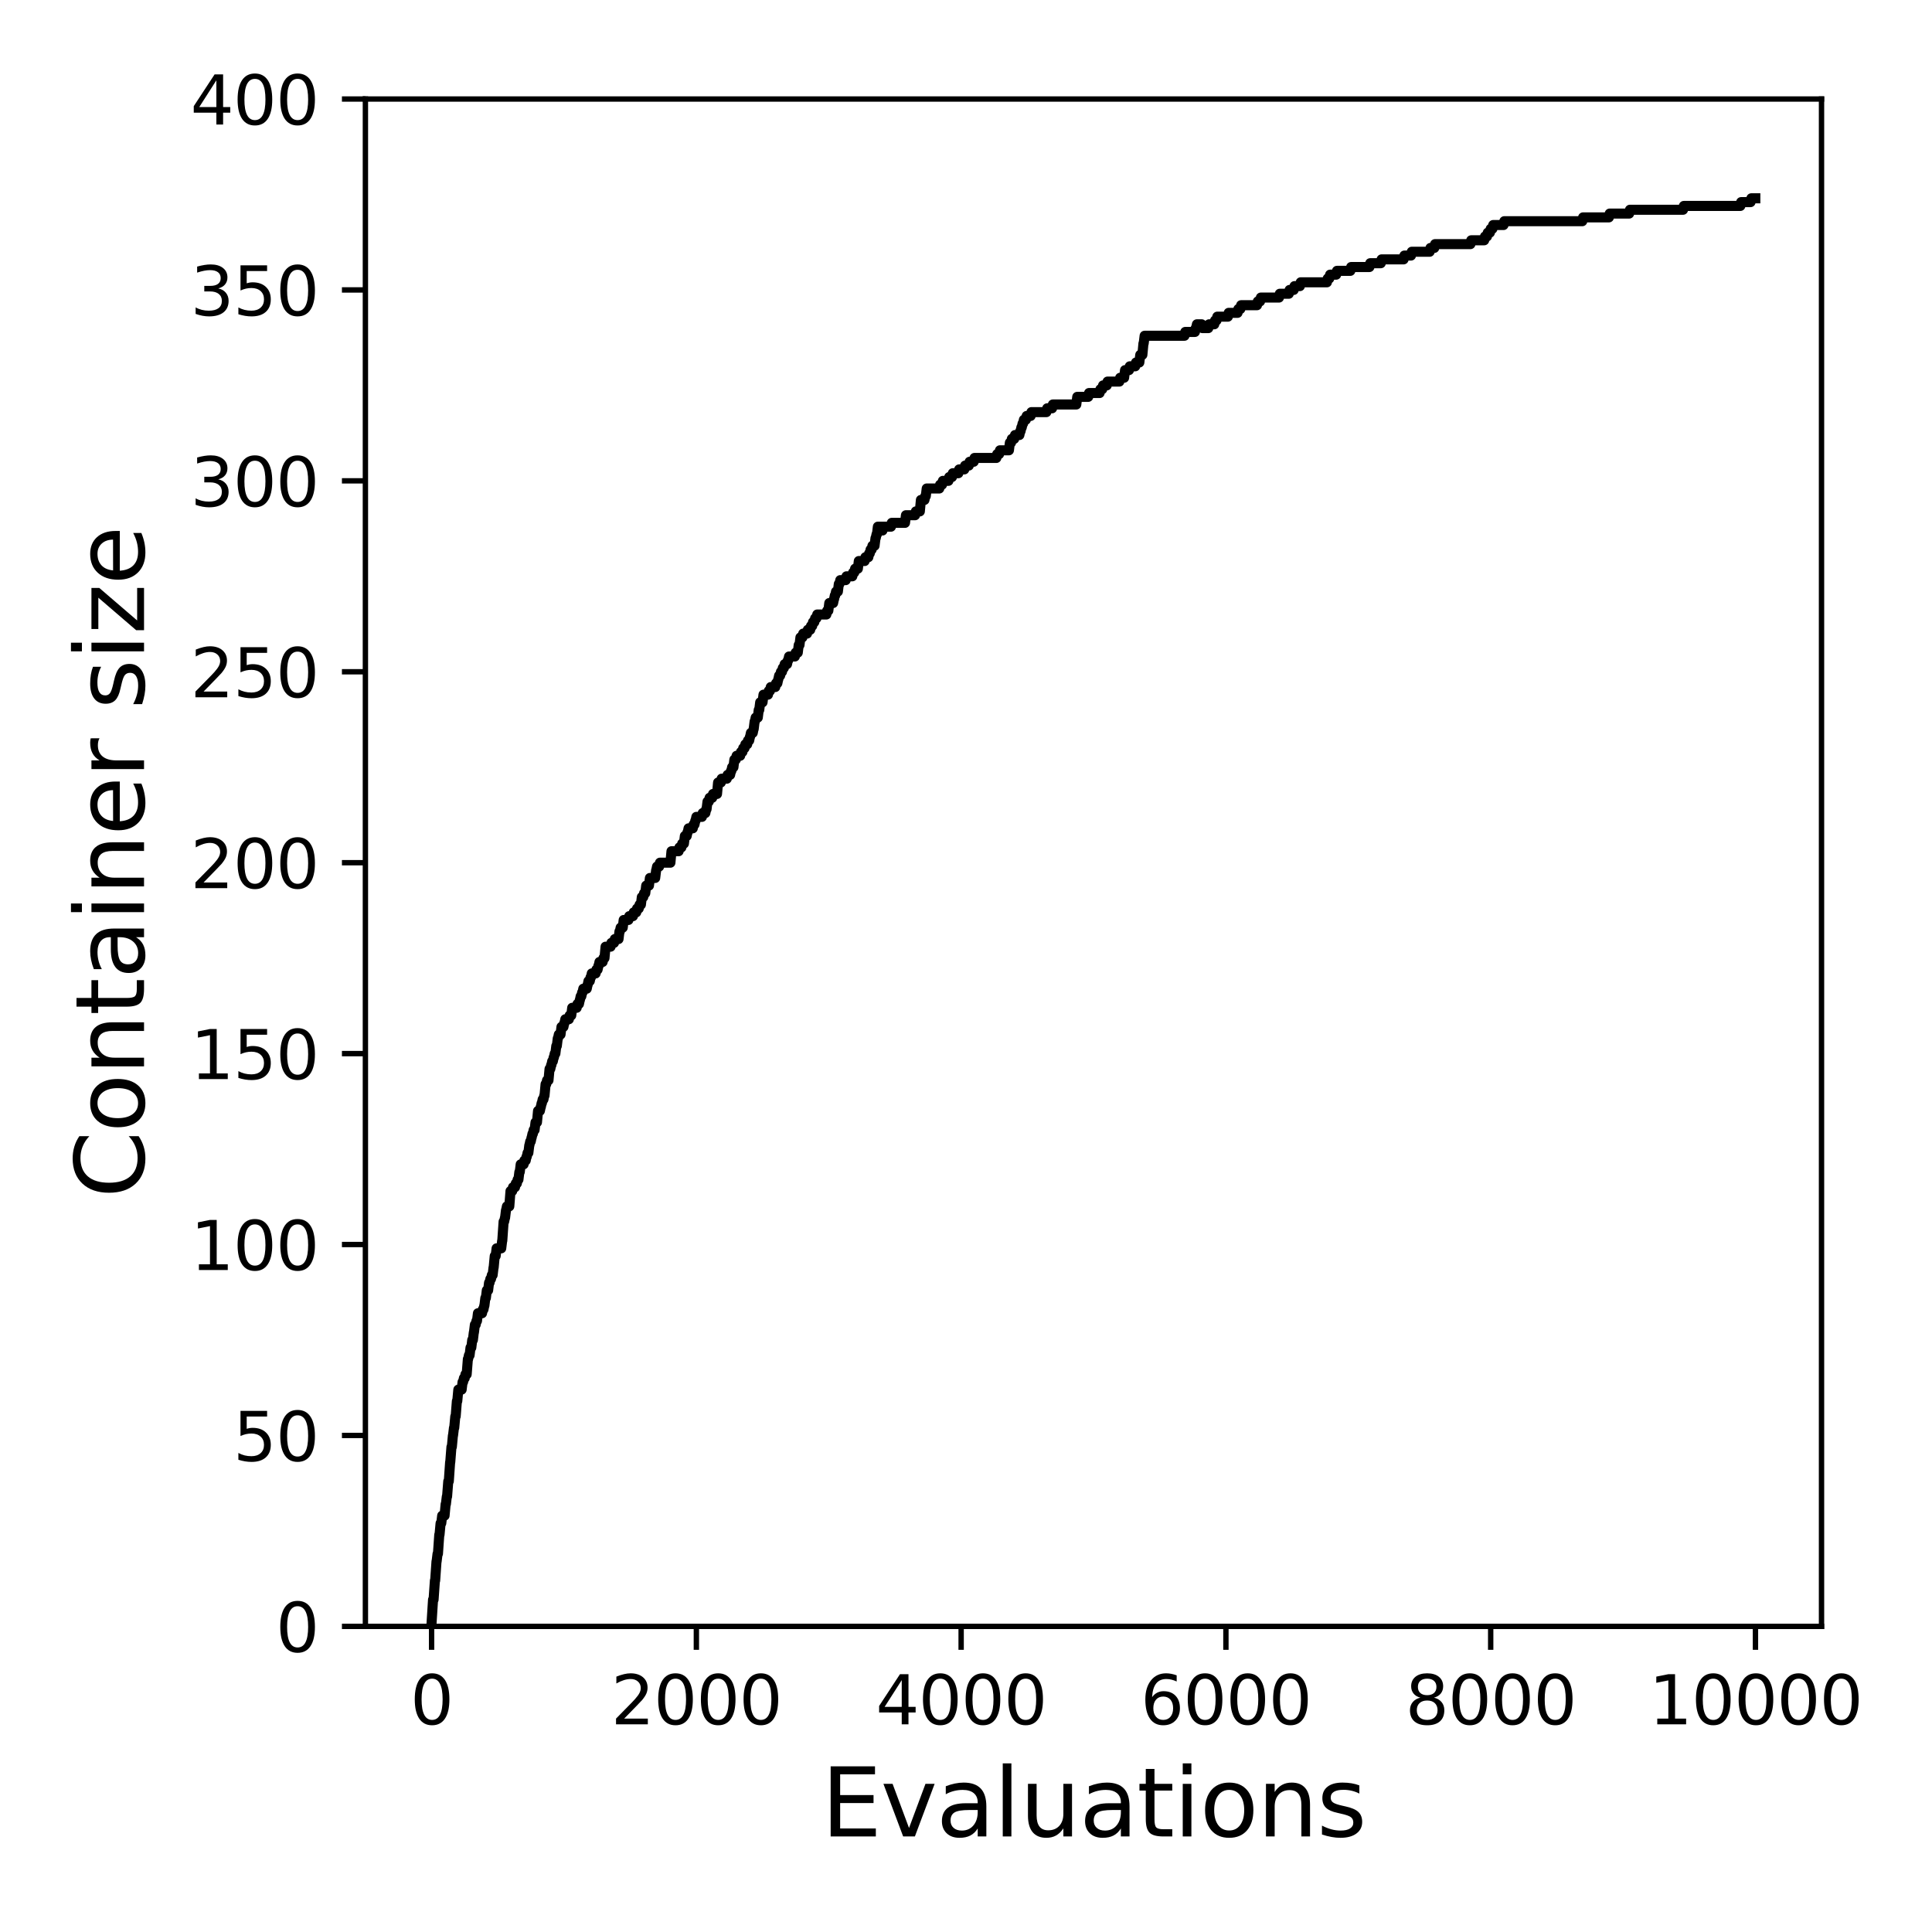 <?xml version="1.0" encoding="utf-8" standalone="no"?>
<!DOCTYPE svg PUBLIC "-//W3C//DTD SVG 1.1//EN"
  "http://www.w3.org/Graphics/SVG/1.1/DTD/svg11.dtd">
<svg xmlns:xlink="http://www.w3.org/1999/xlink" width="288pt" height="288pt" viewBox="0 0 288 288" xmlns="http://www.w3.org/2000/svg" version="1.1">
 <defs>
  <style type="text/css">*{stroke-linejoin: round; stroke-linecap: butt}</style>
 </defs>
 <g id="figure_1">
  <g id="patch_1">
   <path d="M 0 288 
L 288 288 
L 288 0 
L 0 0 
z
" style="fill: #ffffff"/>
  </g>
  <g id="axes_1">
   <g id="patch_2">
    <path d="M 54.47 242.44 
L 271.53 242.44 
L 271.53 14.76 
L 54.47 14.76 
z
" style="fill: #ffffff"/>
   </g>
   <g id="matplotlib.axis_1">
    <g id="xtick_1">
     <g id="line2d_1">
      <defs>
       <path id="ma791e82b8a" d="M 0 0 
L 0 3.5 
" style="stroke: #000000; stroke-width: 0.8"/>
      </defs>
      <g>
       <use xlink:href="#ma791e82b8a" x="64.336" y="242.44" style="stroke: #000000; stroke-width: 0.8"/>
      </g>
     </g>
     <g id="text_1">
      <!-- 0 -->
      <g transform="translate(61.155 257.038) scale(0.1 -0.1)">
       <defs>
        <path id="DejaVuSans-30" d="M 2034 4250 
Q 1547 4250 1301 3770 
Q 1056 3291 1056 2328 
Q 1056 1369 1301 889 
Q 1547 409 2034 409 
Q 2525 409 2770 889 
Q 3016 1369 3016 2328 
Q 3016 3291 2770 3770 
Q 2525 4250 2034 4250 
z
M 2034 4750 
Q 2819 4750 3233 4129 
Q 3647 3509 3647 2328 
Q 3647 1150 3233 529 
Q 2819 -91 2034 -91 
Q 1250 -91 836 529 
Q 422 1150 422 2328 
Q 422 3509 836 4129 
Q 1250 4750 2034 4750 
z
" transform="scale(0.016)"/>
       </defs>
       <use xlink:href="#DejaVuSans-30"/>
      </g>
     </g>
    </g>
    <g id="xtick_2">
     <g id="line2d_2">
      <g>
       <use xlink:href="#ma791e82b8a" x="103.806" y="242.44" style="stroke: #000000; stroke-width: 0.8"/>
      </g>
     </g>
     <g id="text_2">
      <!-- 2000 -->
      <g transform="translate(91.081 257.038) scale(0.1 -0.1)">
       <defs>
        <path id="DejaVuSans-32" d="M 1228 531 
L 3431 531 
L 3431 0 
L 469 0 
L 469 531 
Q 828 903 1448 1529 
Q 2069 2156 2228 2338 
Q 2531 2678 2651 2914 
Q 2772 3150 2772 3378 
Q 2772 3750 2511 3984 
Q 2250 4219 1831 4219 
Q 1534 4219 1204 4116 
Q 875 4013 500 3803 
L 500 4441 
Q 881 4594 1212 4672 
Q 1544 4750 1819 4750 
Q 2544 4750 2975 4387 
Q 3406 4025 3406 3419 
Q 3406 3131 3298 2873 
Q 3191 2616 2906 2266 
Q 2828 2175 2409 1742 
Q 1991 1309 1228 531 
z
" transform="scale(0.016)"/>
       </defs>
       <use xlink:href="#DejaVuSans-32"/>
       <use xlink:href="#DejaVuSans-30" x="63.623"/>
       <use xlink:href="#DejaVuSans-30" x="127.246"/>
       <use xlink:href="#DejaVuSans-30" x="190.869"/>
      </g>
     </g>
    </g>
    <g id="xtick_3">
     <g id="line2d_3">
      <g>
       <use xlink:href="#ma791e82b8a" x="143.275" y="242.44" style="stroke: #000000; stroke-width: 0.8"/>
      </g>
     </g>
     <g id="text_3">
      <!-- 4000 -->
      <g transform="translate(130.55 257.038) scale(0.1 -0.1)">
       <defs>
        <path id="DejaVuSans-34" d="M 2419 4116 
L 825 1625 
L 2419 1625 
L 2419 4116 
z
M 2253 4666 
L 3047 4666 
L 3047 1625 
L 3713 1625 
L 3713 1100 
L 3047 1100 
L 3047 0 
L 2419 0 
L 2419 1100 
L 313 1100 
L 313 1709 
L 2253 4666 
z
" transform="scale(0.016)"/>
       </defs>
       <use xlink:href="#DejaVuSans-34"/>
       <use xlink:href="#DejaVuSans-30" x="63.623"/>
       <use xlink:href="#DejaVuSans-30" x="127.246"/>
       <use xlink:href="#DejaVuSans-30" x="190.869"/>
      </g>
     </g>
    </g>
    <g id="xtick_4">
     <g id="line2d_4">
      <g>
       <use xlink:href="#ma791e82b8a" x="182.745" y="242.44" style="stroke: #000000; stroke-width: 0.8"/>
      </g>
     </g>
     <g id="text_4">
      <!-- 6000 -->
      <g transform="translate(170.02 257.038) scale(0.1 -0.1)">
       <defs>
        <path id="DejaVuSans-36" d="M 2113 2584 
Q 1688 2584 1439 2293 
Q 1191 2003 1191 1497 
Q 1191 994 1439 701 
Q 1688 409 2113 409 
Q 2538 409 2786 701 
Q 3034 994 3034 1497 
Q 3034 2003 2786 2293 
Q 2538 2584 2113 2584 
z
M 3366 4563 
L 3366 3988 
Q 3128 4100 2886 4159 
Q 2644 4219 2406 4219 
Q 1781 4219 1451 3797 
Q 1122 3375 1075 2522 
Q 1259 2794 1537 2939 
Q 1816 3084 2150 3084 
Q 2853 3084 3261 2657 
Q 3669 2231 3669 1497 
Q 3669 778 3244 343 
Q 2819 -91 2113 -91 
Q 1303 -91 875 529 
Q 447 1150 447 2328 
Q 447 3434 972 4092 
Q 1497 4750 2381 4750 
Q 2619 4750 2861 4703 
Q 3103 4656 3366 4563 
z
" transform="scale(0.016)"/>
       </defs>
       <use xlink:href="#DejaVuSans-36"/>
       <use xlink:href="#DejaVuSans-30" x="63.623"/>
       <use xlink:href="#DejaVuSans-30" x="127.246"/>
       <use xlink:href="#DejaVuSans-30" x="190.869"/>
      </g>
     </g>
    </g>
    <g id="xtick_5">
     <g id="line2d_5">
      <g>
       <use xlink:href="#ma791e82b8a" x="222.214" y="242.44" style="stroke: #000000; stroke-width: 0.8"/>
      </g>
     </g>
     <g id="text_5">
      <!-- 8000 -->
      <g transform="translate(209.489 257.038) scale(0.1 -0.1)">
       <defs>
        <path id="DejaVuSans-38" d="M 2034 2216 
Q 1584 2216 1326 1975 
Q 1069 1734 1069 1313 
Q 1069 891 1326 650 
Q 1584 409 2034 409 
Q 2484 409 2743 651 
Q 3003 894 3003 1313 
Q 3003 1734 2745 1975 
Q 2488 2216 2034 2216 
z
M 1403 2484 
Q 997 2584 770 2862 
Q 544 3141 544 3541 
Q 544 4100 942 4425 
Q 1341 4750 2034 4750 
Q 2731 4750 3128 4425 
Q 3525 4100 3525 3541 
Q 3525 3141 3298 2862 
Q 3072 2584 2669 2484 
Q 3125 2378 3379 2068 
Q 3634 1759 3634 1313 
Q 3634 634 3220 271 
Q 2806 -91 2034 -91 
Q 1263 -91 848 271 
Q 434 634 434 1313 
Q 434 1759 690 2068 
Q 947 2378 1403 2484 
z
M 1172 3481 
Q 1172 3119 1398 2916 
Q 1625 2713 2034 2713 
Q 2441 2713 2670 2916 
Q 2900 3119 2900 3481 
Q 2900 3844 2670 4047 
Q 2441 4250 2034 4250 
Q 1625 4250 1398 4047 
Q 1172 3844 1172 3481 
z
" transform="scale(0.016)"/>
       </defs>
       <use xlink:href="#DejaVuSans-38"/>
       <use xlink:href="#DejaVuSans-30" x="63.623"/>
       <use xlink:href="#DejaVuSans-30" x="127.246"/>
       <use xlink:href="#DejaVuSans-30" x="190.869"/>
      </g>
     </g>
    </g>
    <g id="xtick_6">
     <g id="line2d_6">
      <g>
       <use xlink:href="#ma791e82b8a" x="261.684" y="242.44" style="stroke: #000000; stroke-width: 0.8"/>
      </g>
     </g>
     <g id="text_6">
      <!-- 10000 -->
      <g transform="translate(245.777 257.038) scale(0.1 -0.1)">
       <defs>
        <path id="DejaVuSans-31" d="M 794 531 
L 1825 531 
L 1825 4091 
L 703 3866 
L 703 4441 
L 1819 4666 
L 2450 4666 
L 2450 531 
L 3481 531 
L 3481 0 
L 794 0 
L 794 531 
z
" transform="scale(0.016)"/>
       </defs>
       <use xlink:href="#DejaVuSans-31"/>
       <use xlink:href="#DejaVuSans-30" x="63.623"/>
       <use xlink:href="#DejaVuSans-30" x="127.246"/>
       <use xlink:href="#DejaVuSans-30" x="190.869"/>
       <use xlink:href="#DejaVuSans-30" x="254.492"/>
      </g>
     </g>
    </g>
    <g id="text_7">
     <!-- Evaluations -->
     <g transform="translate(122.419 273.756) scale(0.14 -0.14)">
      <defs>
       <path id="DejaVuSans-45" d="M 628 4666 
L 3578 4666 
L 3578 4134 
L 1259 4134 
L 1259 2753 
L 3481 2753 
L 3481 2222 
L 1259 2222 
L 1259 531 
L 3634 531 
L 3634 0 
L 628 0 
L 628 4666 
z
" transform="scale(0.016)"/>
       <path id="DejaVuSans-76" d="M 191 3500 
L 800 3500 
L 1894 563 
L 2988 3500 
L 3597 3500 
L 2284 0 
L 1503 0 
L 191 3500 
z
" transform="scale(0.016)"/>
       <path id="DejaVuSans-61" d="M 2194 1759 
Q 1497 1759 1228 1600 
Q 959 1441 959 1056 
Q 959 750 1161 570 
Q 1363 391 1709 391 
Q 2188 391 2477 730 
Q 2766 1069 2766 1631 
L 2766 1759 
L 2194 1759 
z
M 3341 1997 
L 3341 0 
L 2766 0 
L 2766 531 
Q 2569 213 2275 61 
Q 1981 -91 1556 -91 
Q 1019 -91 701 211 
Q 384 513 384 1019 
Q 384 1609 779 1909 
Q 1175 2209 1959 2209 
L 2766 2209 
L 2766 2266 
Q 2766 2663 2505 2880 
Q 2244 3097 1772 3097 
Q 1472 3097 1187 3025 
Q 903 2953 641 2809 
L 641 3341 
Q 956 3463 1253 3523 
Q 1550 3584 1831 3584 
Q 2591 3584 2966 3190 
Q 3341 2797 3341 1997 
z
" transform="scale(0.016)"/>
       <path id="DejaVuSans-6c" d="M 603 4863 
L 1178 4863 
L 1178 0 
L 603 0 
L 603 4863 
z
" transform="scale(0.016)"/>
       <path id="DejaVuSans-75" d="M 544 1381 
L 544 3500 
L 1119 3500 
L 1119 1403 
Q 1119 906 1312 657 
Q 1506 409 1894 409 
Q 2359 409 2629 706 
Q 2900 1003 2900 1516 
L 2900 3500 
L 3475 3500 
L 3475 0 
L 2900 0 
L 2900 538 
Q 2691 219 2414 64 
Q 2138 -91 1772 -91 
Q 1169 -91 856 284 
Q 544 659 544 1381 
z
M 1991 3584 
L 1991 3584 
z
" transform="scale(0.016)"/>
       <path id="DejaVuSans-74" d="M 1172 4494 
L 1172 3500 
L 2356 3500 
L 2356 3053 
L 1172 3053 
L 1172 1153 
Q 1172 725 1289 603 
Q 1406 481 1766 481 
L 2356 481 
L 2356 0 
L 1766 0 
Q 1100 0 847 248 
Q 594 497 594 1153 
L 594 3053 
L 172 3053 
L 172 3500 
L 594 3500 
L 594 4494 
L 1172 4494 
z
" transform="scale(0.016)"/>
       <path id="DejaVuSans-69" d="M 603 3500 
L 1178 3500 
L 1178 0 
L 603 0 
L 603 3500 
z
M 603 4863 
L 1178 4863 
L 1178 4134 
L 603 4134 
L 603 4863 
z
" transform="scale(0.016)"/>
       <path id="DejaVuSans-6f" d="M 1959 3097 
Q 1497 3097 1228 2736 
Q 959 2375 959 1747 
Q 959 1119 1226 758 
Q 1494 397 1959 397 
Q 2419 397 2687 759 
Q 2956 1122 2956 1747 
Q 2956 2369 2687 2733 
Q 2419 3097 1959 3097 
z
M 1959 3584 
Q 2709 3584 3137 3096 
Q 3566 2609 3566 1747 
Q 3566 888 3137 398 
Q 2709 -91 1959 -91 
Q 1206 -91 779 398 
Q 353 888 353 1747 
Q 353 2609 779 3096 
Q 1206 3584 1959 3584 
z
" transform="scale(0.016)"/>
       <path id="DejaVuSans-6e" d="M 3513 2113 
L 3513 0 
L 2938 0 
L 2938 2094 
Q 2938 2591 2744 2837 
Q 2550 3084 2163 3084 
Q 1697 3084 1428 2787 
Q 1159 2491 1159 1978 
L 1159 0 
L 581 0 
L 581 3500 
L 1159 3500 
L 1159 2956 
Q 1366 3272 1645 3428 
Q 1925 3584 2291 3584 
Q 2894 3584 3203 3211 
Q 3513 2838 3513 2113 
z
" transform="scale(0.016)"/>
       <path id="DejaVuSans-73" d="M 2834 3397 
L 2834 2853 
Q 2591 2978 2328 3040 
Q 2066 3103 1784 3103 
Q 1356 3103 1142 2972 
Q 928 2841 928 2578 
Q 928 2378 1081 2264 
Q 1234 2150 1697 2047 
L 1894 2003 
Q 2506 1872 2764 1633 
Q 3022 1394 3022 966 
Q 3022 478 2636 193 
Q 2250 -91 1575 -91 
Q 1294 -91 989 -36 
Q 684 19 347 128 
L 347 722 
Q 666 556 975 473 
Q 1284 391 1588 391 
Q 1994 391 2212 530 
Q 2431 669 2431 922 
Q 2431 1156 2273 1281 
Q 2116 1406 1581 1522 
L 1381 1569 
Q 847 1681 609 1914 
Q 372 2147 372 2553 
Q 372 3047 722 3315 
Q 1072 3584 1716 3584 
Q 2034 3584 2315 3537 
Q 2597 3491 2834 3397 
z
" transform="scale(0.016)"/>
      </defs>
      <use xlink:href="#DejaVuSans-45"/>
      <use xlink:href="#DejaVuSans-76" x="63.184"/>
      <use xlink:href="#DejaVuSans-61" x="122.363"/>
      <use xlink:href="#DejaVuSans-6c" x="183.643"/>
      <use xlink:href="#DejaVuSans-75" x="211.426"/>
      <use xlink:href="#DejaVuSans-61" x="274.805"/>
      <use xlink:href="#DejaVuSans-74" x="336.084"/>
      <use xlink:href="#DejaVuSans-69" x="375.293"/>
      <use xlink:href="#DejaVuSans-6f" x="403.076"/>
      <use xlink:href="#DejaVuSans-6e" x="464.258"/>
      <use xlink:href="#DejaVuSans-73" x="527.637"/>
     </g>
    </g>
   </g>
   <g id="matplotlib.axis_2">
    <g id="ytick_1">
     <g id="line2d_7">
      <defs>
       <path id="me29267bdd2" d="M 0 0 
L -3.5 0 
" style="stroke: #000000; stroke-width: 0.8"/>
      </defs>
      <g>
       <use xlink:href="#me29267bdd2" x="54.47" y="242.44" style="stroke: #000000; stroke-width: 0.8"/>
      </g>
     </g>
     <g id="text_8">
      <!-- 0 -->
      <g transform="translate(41.108 246.239) scale(0.1 -0.1)">
       <use xlink:href="#DejaVuSans-30"/>
      </g>
     </g>
    </g>
    <g id="ytick_2">
     <g id="line2d_8">
      <g>
       <use xlink:href="#me29267bdd2" x="54.47" y="213.98" style="stroke: #000000; stroke-width: 0.8"/>
      </g>
     </g>
     <g id="text_9">
      <!-- 50 -->
      <g transform="translate(34.745 217.779) scale(0.1 -0.1)">
       <defs>
        <path id="DejaVuSans-35" d="M 691 4666 
L 3169 4666 
L 3169 4134 
L 1269 4134 
L 1269 2991 
Q 1406 3038 1543 3061 
Q 1681 3084 1819 3084 
Q 2600 3084 3056 2656 
Q 3513 2228 3513 1497 
Q 3513 744 3044 326 
Q 2575 -91 1722 -91 
Q 1428 -91 1123 -41 
Q 819 9 494 109 
L 494 744 
Q 775 591 1075 516 
Q 1375 441 1709 441 
Q 2250 441 2565 725 
Q 2881 1009 2881 1497 
Q 2881 1984 2565 2268 
Q 2250 2553 1709 2553 
Q 1456 2553 1204 2497 
Q 953 2441 691 2322 
L 691 4666 
z
" transform="scale(0.016)"/>
       </defs>
       <use xlink:href="#DejaVuSans-35"/>
       <use xlink:href="#DejaVuSans-30" x="63.623"/>
      </g>
     </g>
    </g>
    <g id="ytick_3">
     <g id="line2d_9">
      <g>
       <use xlink:href="#me29267bdd2" x="54.47" y="185.52" style="stroke: #000000; stroke-width: 0.8"/>
      </g>
     </g>
     <g id="text_10">
      <!-- 100 -->
      <g transform="translate(28.383 189.319) scale(0.1 -0.1)">
       <use xlink:href="#DejaVuSans-31"/>
       <use xlink:href="#DejaVuSans-30" x="63.623"/>
       <use xlink:href="#DejaVuSans-30" x="127.246"/>
      </g>
     </g>
    </g>
    <g id="ytick_4">
     <g id="line2d_10">
      <g>
       <use xlink:href="#me29267bdd2" x="54.47" y="157.06" style="stroke: #000000; stroke-width: 0.8"/>
      </g>
     </g>
     <g id="text_11">
      <!-- 150 -->
      <g transform="translate(28.383 160.859) scale(0.1 -0.1)">
       <use xlink:href="#DejaVuSans-31"/>
       <use xlink:href="#DejaVuSans-35" x="63.623"/>
       <use xlink:href="#DejaVuSans-30" x="127.246"/>
      </g>
     </g>
    </g>
    <g id="ytick_5">
     <g id="line2d_11">
      <g>
       <use xlink:href="#me29267bdd2" x="54.47" y="128.6" style="stroke: #000000; stroke-width: 0.8"/>
      </g>
     </g>
     <g id="text_12">
      <!-- 200 -->
      <g transform="translate(28.383 132.399) scale(0.1 -0.1)">
       <use xlink:href="#DejaVuSans-32"/>
       <use xlink:href="#DejaVuSans-30" x="63.623"/>
       <use xlink:href="#DejaVuSans-30" x="127.246"/>
      </g>
     </g>
    </g>
    <g id="ytick_6">
     <g id="line2d_12">
      <g>
       <use xlink:href="#me29267bdd2" x="54.47" y="100.14" style="stroke: #000000; stroke-width: 0.8"/>
      </g>
     </g>
     <g id="text_13">
      <!-- 250 -->
      <g transform="translate(28.383 103.939) scale(0.1 -0.1)">
       <use xlink:href="#DejaVuSans-32"/>
       <use xlink:href="#DejaVuSans-35" x="63.623"/>
       <use xlink:href="#DejaVuSans-30" x="127.246"/>
      </g>
     </g>
    </g>
    <g id="ytick_7">
     <g id="line2d_13">
      <g>
       <use xlink:href="#me29267bdd2" x="54.47" y="71.68" style="stroke: #000000; stroke-width: 0.8"/>
      </g>
     </g>
     <g id="text_14">
      <!-- 300 -->
      <g transform="translate(28.383 75.479) scale(0.1 -0.1)">
       <defs>
        <path id="DejaVuSans-33" d="M 2597 2516 
Q 3050 2419 3304 2112 
Q 3559 1806 3559 1356 
Q 3559 666 3084 287 
Q 2609 -91 1734 -91 
Q 1441 -91 1130 -33 
Q 819 25 488 141 
L 488 750 
Q 750 597 1062 519 
Q 1375 441 1716 441 
Q 2309 441 2620 675 
Q 2931 909 2931 1356 
Q 2931 1769 2642 2001 
Q 2353 2234 1838 2234 
L 1294 2234 
L 1294 2753 
L 1863 2753 
Q 2328 2753 2575 2939 
Q 2822 3125 2822 3475 
Q 2822 3834 2567 4026 
Q 2313 4219 1838 4219 
Q 1578 4219 1281 4162 
Q 984 4106 628 3988 
L 628 4550 
Q 988 4650 1302 4700 
Q 1616 4750 1894 4750 
Q 2613 4750 3031 4423 
Q 3450 4097 3450 3541 
Q 3450 3153 3228 2886 
Q 3006 2619 2597 2516 
z
" transform="scale(0.016)"/>
       </defs>
       <use xlink:href="#DejaVuSans-33"/>
       <use xlink:href="#DejaVuSans-30" x="63.623"/>
       <use xlink:href="#DejaVuSans-30" x="127.246"/>
      </g>
     </g>
    </g>
    <g id="ytick_8">
     <g id="line2d_14">
      <g>
       <use xlink:href="#me29267bdd2" x="54.47" y="43.22" style="stroke: #000000; stroke-width: 0.8"/>
      </g>
     </g>
     <g id="text_15">
      <!-- 350 -->
      <g transform="translate(28.383 47.019) scale(0.1 -0.1)">
       <use xlink:href="#DejaVuSans-33"/>
       <use xlink:href="#DejaVuSans-35" x="63.623"/>
       <use xlink:href="#DejaVuSans-30" x="127.246"/>
      </g>
     </g>
    </g>
    <g id="ytick_9">
     <g id="line2d_15">
      <g>
       <use xlink:href="#me29267bdd2" x="54.47" y="14.76" style="stroke: #000000; stroke-width: 0.8"/>
      </g>
     </g>
     <g id="text_16">
      <!-- 400 -->
      <g transform="translate(28.383 18.559) scale(0.1 -0.1)">
       <use xlink:href="#DejaVuSans-34"/>
       <use xlink:href="#DejaVuSans-30" x="63.623"/>
       <use xlink:href="#DejaVuSans-30" x="127.246"/>
      </g>
     </g>
    </g>
    <g id="text_17">
     <!-- Container size -->
     <g transform="translate(21.471 178.604) rotate(-90) scale(0.14 -0.14)">
      <defs>
       <path id="DejaVuSans-43" d="M 4122 4306 
L 4122 3641 
Q 3803 3938 3442 4084 
Q 3081 4231 2675 4231 
Q 1875 4231 1450 3742 
Q 1025 3253 1025 2328 
Q 1025 1406 1450 917 
Q 1875 428 2675 428 
Q 3081 428 3442 575 
Q 3803 722 4122 1019 
L 4122 359 
Q 3791 134 3420 21 
Q 3050 -91 2638 -91 
Q 1578 -91 968 557 
Q 359 1206 359 2328 
Q 359 3453 968 4101 
Q 1578 4750 2638 4750 
Q 3056 4750 3426 4639 
Q 3797 4528 4122 4306 
z
" transform="scale(0.016)"/>
       <path id="DejaVuSans-65" d="M 3597 1894 
L 3597 1613 
L 953 1613 
Q 991 1019 1311 708 
Q 1631 397 2203 397 
Q 2534 397 2845 478 
Q 3156 559 3463 722 
L 3463 178 
Q 3153 47 2828 -22 
Q 2503 -91 2169 -91 
Q 1331 -91 842 396 
Q 353 884 353 1716 
Q 353 2575 817 3079 
Q 1281 3584 2069 3584 
Q 2775 3584 3186 3129 
Q 3597 2675 3597 1894 
z
M 3022 2063 
Q 3016 2534 2758 2815 
Q 2500 3097 2075 3097 
Q 1594 3097 1305 2825 
Q 1016 2553 972 2059 
L 3022 2063 
z
" transform="scale(0.016)"/>
       <path id="DejaVuSans-72" d="M 2631 2963 
Q 2534 3019 2420 3045 
Q 2306 3072 2169 3072 
Q 1681 3072 1420 2755 
Q 1159 2438 1159 1844 
L 1159 0 
L 581 0 
L 581 3500 
L 1159 3500 
L 1159 2956 
Q 1341 3275 1631 3429 
Q 1922 3584 2338 3584 
Q 2397 3584 2469 3576 
Q 2541 3569 2628 3553 
L 2631 2963 
z
" transform="scale(0.016)"/>
       <path id="DejaVuSans-20" transform="scale(0.016)"/>
       <path id="DejaVuSans-7a" d="M 353 3500 
L 3084 3500 
L 3084 2975 
L 922 459 
L 3084 459 
L 3084 0 
L 275 0 
L 275 525 
L 2438 3041 
L 353 3041 
L 353 3500 
z
" transform="scale(0.016)"/>
      </defs>
      <use xlink:href="#DejaVuSans-43"/>
      <use xlink:href="#DejaVuSans-6f" x="69.824"/>
      <use xlink:href="#DejaVuSans-6e" x="131.006"/>
      <use xlink:href="#DejaVuSans-74" x="194.385"/>
      <use xlink:href="#DejaVuSans-61" x="233.594"/>
      <use xlink:href="#DejaVuSans-69" x="294.873"/>
      <use xlink:href="#DejaVuSans-6e" x="322.656"/>
      <use xlink:href="#DejaVuSans-65" x="386.035"/>
      <use xlink:href="#DejaVuSans-72" x="447.559"/>
      <use xlink:href="#DejaVuSans-20" x="488.672"/>
      <use xlink:href="#DejaVuSans-73" x="520.459"/>
      <use xlink:href="#DejaVuSans-69" x="572.559"/>
      <use xlink:href="#DejaVuSans-7a" x="600.342"/>
      <use xlink:href="#DejaVuSans-65" x="652.832"/>
     </g>
    </g>
   </g>
   <g id="line2d_16">
    <path d="M 64.336 241.871 
L 64.553 238.456 
L 64.632 238.456 
L 64.83 235.61 
L 64.869 235.61 
L 65.067 232.764 
L 65.086 232.764 
L 65.224 231.625 
L 65.284 231.625 
L 65.481 228.779 
L 65.52 228.779 
L 65.678 227.072 
L 65.777 227.072 
L 65.915 225.933 
L 66.27 225.933 
L 66.428 224.226 
L 66.468 224.226 
L 66.606 223.087 
L 66.645 223.087 
L 66.823 220.81 
L 66.902 220.81 
L 67.099 217.964 
L 67.119 217.964 
L 67.297 215.688 
L 67.356 215.688 
L 67.514 213.98 
L 67.533 213.98 
L 67.672 212.842 
L 67.711 212.842 
L 67.869 211.134 
L 67.928 211.134 
L 68.106 208.857 
L 68.165 208.857 
L 68.323 207.15 
L 68.816 207.15 
L 68.954 206.011 
L 69.033 206.011 
L 69.152 205.442 
L 69.27 205.442 
L 69.388 204.873 
L 69.566 204.873 
L 69.744 202.596 
L 69.783 202.596 
L 69.902 202.027 
L 70 202.027 
L 70.138 200.888 
L 70.257 200.888 
L 70.395 199.75 
L 70.494 199.75 
L 70.632 198.612 
L 70.651 198.612 
L 70.79 197.473 
L 70.908 197.473 
L 71.026 196.904 
L 71.105 196.904 
L 71.244 195.766 
L 71.855 195.766 
L 71.974 195.196 
L 72.072 195.196 
L 72.191 194.627 
L 72.211 194.627 
L 72.349 193.489 
L 72.428 193.489 
L 72.566 192.35 
L 72.763 192.35 
L 72.901 191.212 
L 72.98 191.212 
L 73.099 190.643 
L 73.197 190.643 
L 73.316 190.074 
L 73.434 190.074 
L 73.572 188.935 
L 73.592 188.935 
L 73.75 187.228 
L 73.888 187.228 
L 74.026 186.089 
L 74.717 186.089 
L 74.855 184.951 
L 74.875 184.951 
L 75.072 182.105 
L 75.151 182.105 
L 75.269 181.536 
L 75.289 181.536 
L 75.427 180.397 
L 75.447 180.397 
L 75.565 179.828 
L 75.921 179.828 
L 76.098 177.551 
L 76.355 177.551 
L 76.473 176.982 
L 76.769 176.982 
L 76.888 176.413 
L 77.046 176.413 
L 77.164 175.844 
L 77.282 175.844 
L 77.42 174.705 
L 77.48 174.705 
L 77.618 173.567 
L 78.052 173.567 
L 78.17 172.998 
L 78.368 172.998 
L 78.486 172.428 
L 78.526 172.428 
L 78.644 171.859 
L 78.762 171.859 
L 78.901 170.721 
L 78.92 170.721 
L 79.039 170.152 
L 79.118 170.152 
L 79.236 169.582 
L 79.256 169.582 
L 79.374 169.013 
L 79.433 169.013 
L 79.552 168.444 
L 79.69 168.444 
L 79.828 167.306 
L 80.045 167.306 
L 80.203 165.598 
L 80.479 165.598 
L 80.598 165.029 
L 80.618 165.029 
L 80.736 164.46 
L 80.775 164.46 
L 80.894 163.89 
L 81.012 163.89 
L 81.131 163.321 
L 81.17 163.321 
L 81.328 161.614 
L 81.427 161.614 
L 81.545 161.044 
L 81.762 161.044 
L 81.92 159.337 
L 82.038 159.337 
L 82.157 158.768 
L 82.196 158.768 
L 82.315 158.198 
L 82.413 158.198 
L 82.532 157.629 
L 82.571 157.629 
L 82.69 157.06 
L 82.788 157.06 
L 82.926 155.922 
L 83.005 155.922 
L 83.144 154.783 
L 83.183 154.783 
L 83.301 154.214 
L 83.558 154.214 
L 83.696 153.076 
L 83.992 153.076 
L 84.111 152.506 
L 84.15 152.506 
L 84.268 151.937 
L 84.801 151.937 
L 84.92 151.368 
L 85.156 151.368 
L 85.295 150.23 
L 85.966 150.23 
L 86.084 149.66 
L 86.301 149.66 
L 86.42 149.091 
L 86.439 149.091 
L 86.558 148.522 
L 86.656 148.522 
L 86.775 147.953 
L 86.834 147.953 
L 86.952 147.384 
L 87.465 147.384 
L 87.584 146.814 
L 87.604 146.814 
L 87.722 146.245 
L 87.919 146.245 
L 88.038 145.676 
L 88.097 145.676 
L 88.215 145.107 
L 88.788 145.107 
L 88.906 144.538 
L 89.084 144.538 
L 89.202 143.968 
L 89.242 143.968 
L 89.36 143.399 
L 89.834 143.399 
L 89.952 142.83 
L 90.11 142.83 
L 90.268 141.122 
L 91.018 141.122 
L 91.136 140.553 
L 91.531 140.553 
L 91.649 139.984 
L 92.202 139.984 
L 92.34 138.846 
L 92.399 138.846 
L 92.518 138.276 
L 92.833 138.276 
L 92.971 137.138 
L 93.682 137.138 
L 93.8 136.569 
L 94.353 136.569 
L 94.471 136 
L 94.846 136 
L 94.965 135.43 
L 95.221 135.43 
L 95.34 134.861 
L 95.537 134.861 
L 95.675 133.723 
L 95.892 133.723 
L 96.011 133.154 
L 96.188 133.154 
L 96.326 132.015 
L 96.741 132.015 
L 96.879 130.877 
L 97.668 130.877 
L 97.806 129.738 
L 97.826 129.738 
L 97.945 129.169 
L 98.26 129.169 
L 98.379 128.6 
L 99.938 128.6 
L 100.096 126.892 
L 101.161 126.892 
L 101.28 126.323 
L 101.576 126.323 
L 101.694 125.754 
L 101.951 125.754 
L 102.089 124.616 
L 102.365 124.616 
L 102.484 124.046 
L 102.523 124.046 
L 102.641 123.477 
L 103.273 123.477 
L 103.391 122.908 
L 103.53 122.908 
L 103.648 122.339 
L 103.687 122.339 
L 103.806 121.77 
L 104.635 121.77 
L 104.753 121.2 
L 105.148 121.2 
L 105.266 120.631 
L 105.325 120.631 
L 105.464 119.493 
L 105.661 119.493 
L 105.779 118.924 
L 106.174 118.924 
L 106.292 118.354 
L 106.884 118.354 
L 107.042 116.647 
L 107.457 116.647 
L 107.575 116.078 
L 108.345 116.078 
L 108.463 115.508 
L 108.838 115.508 
L 108.957 114.939 
L 109.016 114.939 
L 109.134 114.37 
L 109.332 114.37 
L 109.47 113.232 
L 109.687 113.232 
L 109.805 112.662 
L 110.338 112.662 
L 110.456 112.093 
L 110.673 112.093 
L 110.792 111.524 
L 110.989 111.524 
L 111.108 110.955 
L 111.384 110.955 
L 111.502 110.386 
L 111.68 110.386 
L 111.798 109.816 
L 111.818 109.816 
L 111.937 109.247 
L 112.213 109.247 
L 112.331 108.678 
L 112.351 108.678 
L 112.489 107.54 
L 112.529 107.54 
L 112.647 106.97 
L 112.963 106.97 
L 113.101 105.832 
L 113.18 105.832 
L 113.318 104.694 
L 113.673 104.694 
L 113.811 103.555 
L 114.482 103.555 
L 114.601 102.986 
L 114.778 102.986 
L 114.897 102.417 
L 115.568 102.417 
L 115.686 101.848 
L 115.883 101.848 
L 116.002 101.278 
L 116.022 101.278 
L 116.14 100.709 
L 116.298 100.709 
L 116.416 100.14 
L 116.574 100.14 
L 116.693 99.571 
L 116.85 99.571 
L 116.969 99.002 
L 117.324 99.002 
L 117.442 98.432 
L 117.502 98.432 
L 117.62 97.863 
L 118.488 97.863 
L 118.607 97.294 
L 118.923 97.294 
L 119.061 96.156 
L 119.179 96.156 
L 119.317 95.017 
L 119.613 95.017 
L 119.732 94.448 
L 120.304 94.448 
L 120.422 93.879 
L 120.778 93.879 
L 120.896 93.31 
L 121.074 93.31 
L 121.192 92.74 
L 121.389 92.74 
L 121.508 92.171 
L 121.705 92.171 
L 121.824 91.602 
L 123.185 91.602 
L 123.304 91.033 
L 123.481 91.033 
L 123.619 89.894 
L 124.192 89.894 
L 124.31 89.325 
L 124.33 89.325 
L 124.448 88.756 
L 124.508 88.756 
L 124.626 88.187 
L 124.902 88.187 
L 125.04 87.048 
L 125.139 87.048 
L 125.257 86.479 
L 126.067 86.479 
L 126.185 85.91 
L 127.053 85.91 
L 127.172 85.341 
L 127.349 85.341 
L 127.468 84.772 
L 127.882 84.772 
L 128.02 83.633 
L 128.889 83.633 
L 129.007 83.064 
L 129.441 83.064 
L 129.56 82.495 
L 129.658 82.495 
L 129.777 81.926 
L 129.935 81.926 
L 130.053 81.356 
L 130.369 81.356 
L 130.507 80.218 
L 130.546 80.218 
L 130.665 79.649 
L 130.724 79.649 
L 130.862 78.51 
L 131.494 78.51 
L 131.553 79.08 
L 131.592 78.51 
L 132.816 78.51 
L 132.934 77.941 
L 134.908 77.941 
L 135.046 76.803 
L 136.408 76.803 
L 136.526 76.234 
L 137.118 76.234 
L 137.276 74.526 
L 137.809 74.526 
L 137.927 73.957 
L 138.006 73.957 
L 138.144 72.818 
L 140.019 72.818 
L 140.137 72.249 
L 140.433 72.249 
L 140.552 71.68 
L 141.381 71.68 
L 141.499 71.111 
L 141.914 71.111 
L 142.032 70.542 
L 142.861 70.542 
L 142.979 69.972 
L 143.749 69.972 
L 143.867 69.403 
L 144.42 69.403 
L 144.538 68.834 
L 145.15 68.834 
L 145.268 68.265 
L 148.525 68.265 
L 148.643 67.696 
L 148.939 67.696 
L 149.058 67.126 
L 150.399 67.126 
L 150.538 65.988 
L 150.715 65.988 
L 150.834 65.419 
L 151.189 65.419 
L 151.307 64.85 
L 151.959 64.85 
L 152.077 64.28 
L 152.136 64.28 
L 152.255 63.711 
L 152.314 63.711 
L 152.432 63.142 
L 152.511 63.142 
L 152.629 62.573 
L 152.926 62.573 
L 153.044 62.004 
L 153.636 62.004 
L 153.754 61.434 
L 155.984 61.434 
L 156.103 60.865 
L 156.833 60.865 
L 156.951 60.296 
L 160.444 60.296 
L 160.583 59.158 
L 162.221 59.158 
L 162.339 58.588 
L 163.918 58.588 
L 164.036 58.019 
L 164.312 58.019 
L 164.431 57.45 
L 164.983 57.45 
L 165.102 56.881 
L 166.858 56.881 
L 166.977 56.312 
L 167.569 56.312 
L 167.707 55.173 
L 168.299 55.173 
L 168.417 54.604 
L 169.226 54.604 
L 169.345 54.035 
L 169.838 54.035 
L 169.976 52.896 
L 170.292 52.896 
L 170.45 51.189 
L 170.489 51.189 
L 170.628 50.05 
L 176.568 50.05 
L 176.686 49.481 
L 178.127 49.481 
L 178.245 48.912 
L 178.304 48.912 
L 178.423 48.343 
L 179.133 48.343 
L 179.252 48.912 
L 180.12 48.912 
L 180.238 48.343 
L 181.008 48.343 
L 181.126 47.774 
L 181.343 47.774 
L 181.462 47.204 
L 183.041 47.204 
L 183.159 46.635 
L 184.481 46.635 
L 184.6 46.066 
L 184.896 46.066 
L 185.014 45.497 
L 187.382 45.497 
L 187.501 44.928 
L 187.836 44.928 
L 187.955 44.358 
L 190.658 44.358 
L 190.777 43.789 
L 192.119 43.789 
L 192.237 43.22 
L 192.849 43.22 
L 192.967 42.651 
L 193.776 42.651 
L 193.895 42.082 
L 197.802 42.082 
L 197.921 41.512 
L 198.157 41.512 
L 198.276 40.943 
L 199.184 40.943 
L 199.302 40.374 
L 201.295 40.374 
L 201.414 39.805 
L 204.137 39.805 
L 204.256 39.236 
L 205.834 39.236 
L 205.953 38.666 
L 209.229 38.666 
L 209.347 38.097 
L 210.334 38.097 
L 210.452 37.528 
L 213.116 37.528 
L 213.235 36.959 
L 213.807 36.959 
L 213.926 36.39 
L 219.195 36.39 
L 219.313 35.82 
L 221.247 35.82 
L 221.366 35.251 
L 221.662 35.251 
L 221.78 34.682 
L 222.096 34.682 
L 222.214 34.113 
L 222.471 34.113 
L 222.589 33.544 
L 224.128 33.544 
L 224.247 32.974 
L 235.871 32.974 
L 235.989 32.405 
L 239.837 32.405 
L 239.956 31.836 
L 242.857 31.836 
L 242.975 31.267 
L 250.889 31.267 
L 251.007 30.698 
L 259.434 30.698 
L 259.552 30.128 
L 260.953 30.128 
L 261.072 29.559 
L 261.664 29.559 
L 261.664 29.559 
" clip-path="url(#p0e2fcc859f)" style="fill: none; stroke: #000000; stroke-width: 1.5; stroke-linecap: square"/>
   </g>
   <g id="patch_3">
    <path d="M 54.47 242.44 
L 54.47 14.76 
" style="fill: none; stroke: #000000; stroke-width: 0.8; stroke-linejoin: miter; stroke-linecap: square"/>
   </g>
   <g id="patch_4">
    <path d="M 271.53 242.44 
L 271.53 14.76 
" style="fill: none; stroke: #000000; stroke-width: 0.8; stroke-linejoin: miter; stroke-linecap: square"/>
   </g>
   <g id="patch_5">
    <path d="M 54.47 242.44 
L 271.53 242.44 
" style="fill: none; stroke: #000000; stroke-width: 0.8; stroke-linejoin: miter; stroke-linecap: square"/>
   </g>
   <g id="patch_6">
    <path d="M 54.47 14.76 
L 271.53 14.76 
" style="fill: none; stroke: #000000; stroke-width: 0.8; stroke-linejoin: miter; stroke-linecap: square"/>
   </g>
  </g>
 </g>
 <defs>
  <clipPath id="p0e2fcc859f">
   <rect x="54.47" y="14.76" width="217.06" height="227.68"/>
  </clipPath>
 </defs>
</svg>
